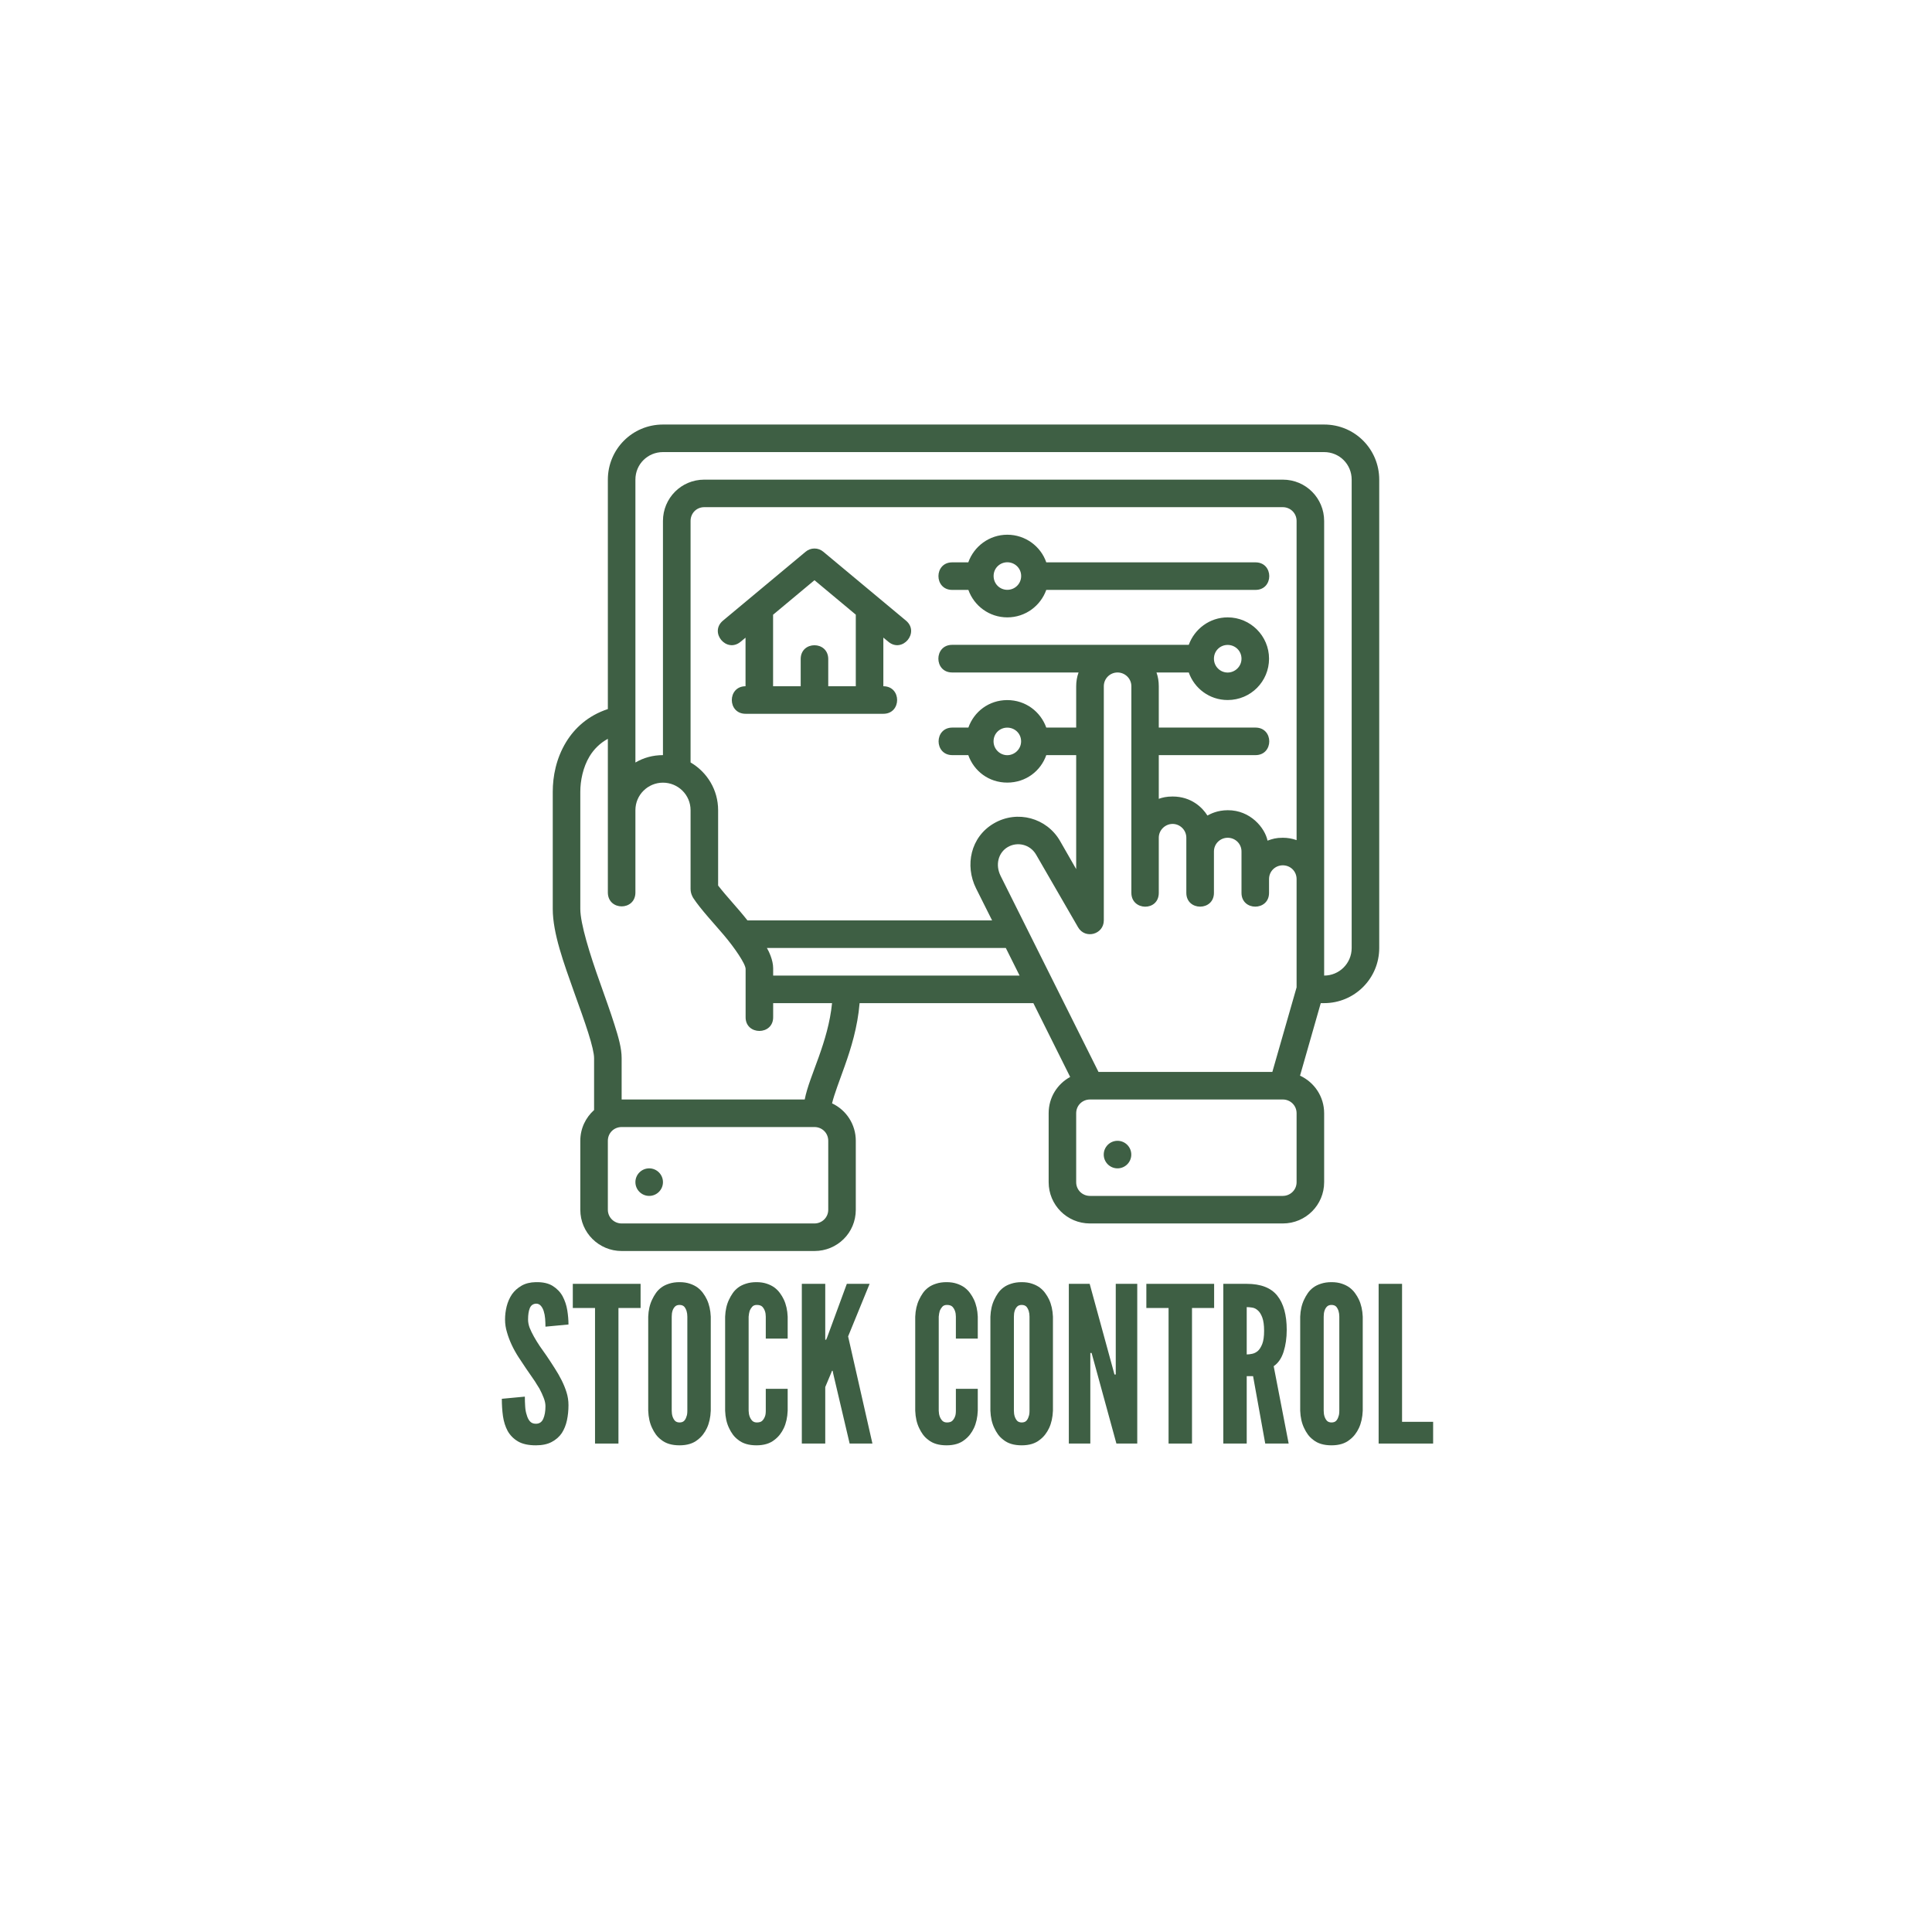 <svg xmlns="http://www.w3.org/2000/svg" xmlns:xlink="http://www.w3.org/1999/xlink" width="500" zoomAndPan="magnify" viewBox="0 0 375 375" height="500" preserveAspectRatio="xMidYMid meet" version="1.2"><defs><clipPath id="92ab7a3b3e"><path d="M 107.289 82.402 L 267.789 82.402 L 267.789 242.902 L 107.289 242.902 Z M 107.289 82.402 "/></clipPath></defs><g id="136b6032fd"><g clip-rule="nonzero" clip-path="url(#92ab7a3b3e)"><path style=" stroke:none;fill-rule:nonzero;fill:#3e5f44;fill-opacity:1;" d="M 128.68 82.402 C 122.707 82.402 117.984 87.219 117.984 93.098 L 117.984 137.629 C 114.141 138.895 111.539 141.32 109.879 144.035 C 107.93 147.238 107.289 150.73 107.289 153.672 L 107.289 176.426 C 107.289 181.16 109.449 186.98 111.453 192.633 C 112.473 195.461 113.461 198.203 114.184 200.488 C 114.906 202.77 115.312 204.484 115.312 205.375 L 115.312 215.457 C 113.684 216.918 112.637 219.02 112.637 221.43 L 112.637 234.812 C 112.637 239.27 116.258 242.82 120.66 242.82 L 158.09 242.82 C 162.488 242.82 166.109 239.324 166.109 234.812 L 166.109 221.43 C 166.109 218.254 164.273 215.457 161.5 214.16 C 161.945 212.324 162.906 209.887 163.953 206.934 C 165.176 203.496 166.457 199.387 166.848 194.707 L 200.574 194.707 L 207.719 209.035 C 205.227 210.402 203.543 212.992 203.543 216.082 L 203.543 229.465 C 203.543 233.867 207.094 237.473 211.562 237.473 L 248.992 237.473 C 253.465 237.473 257.016 233.867 257.016 229.465 L 257.016 216.082 C 257.016 212.867 255.133 210.082 252.336 208.785 L 256.359 194.707 L 257.016 194.707 C 262.891 194.707 267.707 189.945 267.707 184 L 267.707 93.098 C 267.707 87.219 263 82.402 257.016 82.402 Z M 128.68 87.75 L 257.016 87.75 C 259.965 87.75 262.359 90.09 262.359 93.098 L 262.359 184 C 262.359 187.008 259.938 189.359 257.016 189.359 L 257.016 101.117 C 257.016 96.715 253.477 93.098 248.992 93.098 L 136.699 93.098 C 132.203 93.098 128.68 96.715 128.68 101.117 L 128.68 146.57 C 126.73 146.57 124.918 147.07 123.332 148.004 L 123.332 93.098 C 123.332 90.09 125.727 87.75 128.68 87.75 Z M 136.699 98.441 L 248.992 98.441 C 250.441 98.441 251.668 99.586 251.668 101.117 L 251.668 163.07 C 250.816 162.762 249.941 162.609 248.992 162.609 C 247.672 162.609 247 162.82 246.027 163.168 C 245.527 160.703 242.699 157.234 238.297 157.262 C 236.309 157.277 235.066 157.918 234.359 158.293 C 233.426 156.789 231.266 154.602 227.605 154.602 C 226.406 154.602 225.625 154.797 224.918 155.051 L 224.918 146.57 L 243.688 146.57 C 247.254 146.57 247.254 141.223 243.688 141.223 L 224.918 141.223 L 224.918 133.199 C 224.918 132.254 224.777 131.363 224.473 130.527 L 230.738 130.527 C 231.824 133.617 234.762 135.875 238.285 135.875 C 242.781 135.875 246.32 132.254 246.32 127.852 C 246.32 123.453 242.742 119.832 238.285 119.832 C 234.789 119.832 231.852 122.09 230.738 125.164 L 184.812 125.164 C 181.246 125.164 181.246 130.527 184.812 130.527 L 209.348 130.527 C 209.043 131.363 208.887 132.266 208.887 133.199 L 208.887 141.223 L 203.082 141.223 C 201.969 138.129 199.07 135.887 195.508 135.887 C 191.941 135.887 189.059 138.129 187.961 141.223 L 184.855 141.223 C 181.289 141.223 181.289 146.57 184.855 146.57 L 187.945 146.57 C 189.047 149.66 191.914 151.902 195.508 151.902 C 199.113 151.902 201.996 149.66 203.082 146.57 L 208.887 146.57 L 208.887 168.695 L 205.742 163.211 C 203.164 158.754 197.469 157.18 192.945 159.797 C 188.363 162.441 187.25 168 189.449 172.426 L 192.566 178.652 L 145.082 178.652 C 143.133 176.172 141.211 174.223 139.387 171.883 L 139.387 157.262 C 139.387 153.336 137.285 149.898 134.039 147.988 L 134.039 101.117 C 134.039 99.641 135.168 98.441 136.699 98.441 Z M 195.52 103.789 C 192.012 103.789 189.047 106.047 187.945 109.152 L 184.824 109.152 C 181.262 109.152 181.262 114.5 184.824 114.5 L 187.961 114.5 C 189.059 117.578 191.996 119.832 195.52 119.832 C 199.043 119.832 201.98 117.578 203.082 114.5 L 243.688 114.5 C 247.254 114.5 247.254 109.152 243.688 109.152 L 203.082 109.152 C 202.023 106.059 199.031 103.789 195.52 103.789 Z M 158.09 106.465 C 157.449 106.465 156.852 106.688 156.375 107.09 L 140.336 120.457 C 137.59 122.742 141.031 126.852 143.762 124.555 L 144.707 123.773 L 144.707 133.199 C 141.156 133.215 141.156 138.547 144.723 138.547 L 171.457 138.547 C 175.023 138.547 175.023 133.199 171.457 133.199 L 171.457 123.758 L 172.418 124.555 C 175.148 126.852 178.586 122.742 175.844 120.457 L 159.801 107.09 C 159.328 106.688 158.73 106.465 158.09 106.465 Z M 195.52 109.137 C 196.969 109.137 198.207 110.281 198.207 111.797 C 198.207 113.328 196.984 114.484 195.52 114.484 C 194.059 114.484 192.859 113.328 192.859 111.797 C 192.859 110.281 194.07 109.137 195.52 109.137 Z M 158.09 112.617 L 166.109 119.305 L 166.109 133.199 L 160.762 133.199 L 160.762 127.852 C 160.68 124.371 155.484 124.371 155.414 127.852 L 155.414 133.199 L 150.055 133.199 L 150.055 119.316 Z M 238.285 125.18 C 239.746 125.18 240.973 126.32 240.973 127.852 C 240.973 129.387 239.703 130.539 238.285 130.539 C 236.863 130.539 235.625 129.387 235.625 127.852 C 235.625 126.32 236.836 125.18 238.285 125.18 Z M 216.91 130.527 C 218.344 130.527 219.598 131.684 219.598 133.199 L 219.598 173.305 C 219.598 176.812 224.918 176.953 224.918 173.305 L 224.918 162.609 C 224.918 161.078 226.199 159.922 227.605 159.922 C 229.012 159.922 230.266 161.078 230.266 162.609 L 230.266 173.305 C 230.266 176.871 235.625 176.871 235.625 173.305 L 235.625 165.27 C 235.625 163.754 236.863 162.609 238.297 162.609 C 239.746 162.609 240.973 163.754 240.973 165.27 L 240.973 173.305 C 240.973 176.871 246.32 176.871 246.32 173.305 L 246.32 170.633 C 246.32 169.098 247.543 167.957 248.992 167.957 C 250.457 167.957 251.668 169.098 251.668 170.633 L 251.668 191.645 L 246.961 208.062 L 213.219 208.062 L 194.227 170.031 C 193.125 167.832 193.793 165.465 195.617 164.406 C 197.441 163.348 199.922 163.852 201.105 165.883 L 209.25 179.977 C 210.617 182.355 214.234 181.395 214.25 178.652 L 214.25 133.199 C 214.25 131.684 215.477 130.527 216.91 130.527 Z M 195.508 141.234 C 196.969 141.234 198.195 142.363 198.195 143.895 C 198.195 145.426 196.914 146.582 195.508 146.582 C 194.113 146.582 192.848 145.426 192.848 143.895 C 192.848 142.363 194.059 141.234 195.508 141.234 Z M 117.984 143.406 L 117.984 173.305 C 118.07 176.801 123.262 176.801 123.332 173.305 L 123.332 157.262 C 123.332 154.254 125.781 151.914 128.68 151.914 C 131.59 151.914 134.039 154.254 134.039 157.262 L 134.039 172.523 C 134.039 173.445 134.445 174.098 134.555 174.293 C 135.961 176.453 138.871 179.57 140.445 181.438 C 142.605 183.973 144.723 187.105 144.723 188.078 L 144.723 197.367 C 144.637 201.016 150.152 201.016 150.07 197.367 L 150.07 194.707 L 161.5 194.707 C 161.125 198.496 160.055 201.961 158.926 205.137 C 157.867 208.117 156.656 211.016 156.195 213.41 L 120.66 213.41 L 120.66 205.375 C 120.66 203.453 120.047 201.324 119.266 198.871 C 118.488 196.406 117.484 193.637 116.496 190.836 C 114.488 185.238 112.637 179.277 112.637 176.426 L 112.637 153.672 C 112.637 151.566 113.152 148.922 114.434 146.805 C 115.254 145.441 116.48 144.215 117.984 143.406 Z M 148.855 184 L 195.227 184 L 197.902 189.359 L 150.07 189.359 L 150.07 187.926 C 150.07 186.352 149.219 184.613 148.855 184 Z M 211.562 213.41 L 248.992 213.41 C 250.441 213.41 251.668 214.551 251.668 216.082 L 251.668 229.465 C 251.668 230.984 250.426 232.125 248.992 232.125 L 211.562 232.125 C 210.102 232.125 208.887 230.984 208.887 229.465 L 208.887 216.082 C 208.887 214.551 210.102 213.41 211.562 213.41 Z M 120.66 218.758 L 158.09 218.758 C 159.551 218.758 160.762 219.898 160.762 221.43 L 160.762 234.812 C 160.762 236.332 159.523 237.473 158.09 237.473 L 120.66 237.473 C 119.168 237.473 117.984 236.273 117.984 234.812 L 117.984 221.43 C 117.984 219.898 119.184 218.758 120.66 218.758 Z M 216.91 221.43 C 215.434 221.43 214.234 222.629 214.234 224.105 C 214.234 225.578 215.434 226.777 216.91 226.777 C 218.387 226.777 219.582 225.578 219.582 224.105 C 219.582 222.629 218.387 221.43 216.91 221.43 Z M 126.008 226.777 C 124.531 226.777 123.332 227.977 123.332 229.449 C 123.332 230.926 124.531 232.125 126.008 232.125 C 127.48 232.125 128.68 230.926 128.68 229.449 C 128.68 227.977 127.48 226.777 126.008 226.777 "/></g><g style="fill:#3e5f44;fill-opacity:1;"><g transform="translate(96.639, 280.193)"><path style="stroke:none" d="M 9.234 -22.688 L 13.703 -23.109 C 13.703 -23.984 13.625 -24.906 13.469 -25.875 C 13.312 -26.844 13.008 -27.75 12.562 -28.594 C 12.113 -29.406 11.473 -30.07 10.641 -30.594 C 9.816 -31.113 8.719 -31.359 7.344 -31.328 C 6.27 -31.305 5.352 -31.078 4.594 -30.641 C 3.832 -30.203 3.211 -29.645 2.734 -28.969 C 2.266 -28.27 1.922 -27.488 1.703 -26.625 C 1.492 -25.77 1.391 -24.922 1.391 -24.078 C 1.391 -23.234 1.516 -22.406 1.766 -21.594 C 2.223 -19.988 2.969 -18.383 4 -16.781 C 4.508 -16 5.004 -15.254 5.484 -14.547 C 5.961 -13.848 6.426 -13.176 6.875 -12.531 C 7.102 -12.219 7.305 -11.906 7.484 -11.594 C 7.672 -11.289 7.863 -10.984 8.062 -10.672 C 8.395 -10.047 8.672 -9.445 8.891 -8.875 C 9.117 -8.301 9.234 -7.758 9.234 -7.25 C 9.234 -6.27 9.094 -5.457 8.812 -4.812 C 8.531 -4.164 8.051 -3.844 7.375 -3.844 C 6.895 -3.844 6.516 -3.992 6.234 -4.297 C 5.953 -4.609 5.742 -5.02 5.609 -5.531 C 5.441 -6 5.336 -6.551 5.297 -7.188 C 5.254 -7.82 5.234 -8.461 5.234 -9.109 L 0.766 -8.688 C 0.766 -7.531 0.836 -6.41 0.984 -5.328 C 1.141 -4.254 1.441 -3.297 1.891 -2.453 C 2.367 -1.609 3.035 -0.93 3.891 -0.422 C 4.754 0.086 5.914 0.344 7.375 0.344 C 8.613 0.344 9.641 0.125 10.453 -0.312 C 11.273 -0.75 11.926 -1.32 12.406 -2.031 C 12.875 -2.758 13.207 -3.586 13.406 -4.516 C 13.602 -5.441 13.703 -6.426 13.703 -7.469 C 13.703 -8.312 13.578 -9.133 13.328 -9.938 C 13.078 -10.738 12.754 -11.531 12.359 -12.312 C 11.961 -13.102 11.508 -13.891 11 -14.672 C 10.5 -15.461 9.984 -16.25 9.453 -17.031 C 8.992 -17.676 8.551 -18.305 8.125 -18.922 C 7.707 -19.547 7.332 -20.156 7 -20.75 C 6.664 -21.344 6.391 -21.91 6.172 -22.453 C 5.961 -23.004 5.859 -23.547 5.859 -24.078 C 5.859 -24.984 5.969 -25.711 6.188 -26.266 C 6.414 -26.828 6.828 -27.125 7.422 -27.156 C 7.785 -27.156 8.086 -27.02 8.328 -26.75 C 8.566 -26.488 8.754 -26.145 8.891 -25.719 C 9.035 -25.27 9.129 -24.781 9.172 -24.25 C 9.211 -23.719 9.234 -23.195 9.234 -22.688 Z M 9.234 -22.688 "/></g></g><g style="fill:#3e5f44;fill-opacity:1;"><g transform="translate(111.103, 280.193)"><path style="stroke:none" d="M 0.078 -26.312 L 4.391 -26.312 L 4.391 0 L 8.938 0 L 8.938 -26.312 L 13.234 -26.312 L 13.234 -31 L 0.078 -31 Z M 0.078 -26.312 "/></g></g><g style="fill:#3e5f44;fill-opacity:1;"><g transform="translate(124.428, 280.193)"><path style="stroke:none" d="M 13.531 -6.375 L 13.531 -24.625 C 13.477 -25.895 13.227 -27.004 12.781 -27.953 C 12.582 -28.379 12.332 -28.797 12.031 -29.203 C 11.738 -29.609 11.383 -29.969 10.969 -30.281 C 10.539 -30.594 10.039 -30.844 9.469 -31.031 C 8.895 -31.227 8.227 -31.328 7.469 -31.328 C 6.707 -31.328 6.031 -31.227 5.438 -31.031 C 4.844 -30.844 4.336 -30.594 3.922 -30.281 C 3.504 -29.969 3.156 -29.609 2.875 -29.203 C 2.594 -28.797 2.352 -28.379 2.156 -27.953 C 1.695 -27.004 1.441 -25.895 1.391 -24.625 L 1.391 -6.375 C 1.441 -5.07 1.695 -3.945 2.156 -3 C 2.352 -2.57 2.594 -2.16 2.875 -1.766 C 3.156 -1.379 3.504 -1.031 3.922 -0.719 C 4.797 -0.008 5.977 0.344 7.469 0.344 C 8.926 0.344 10.094 -0.008 10.969 -0.719 C 11.383 -1.031 11.738 -1.379 12.031 -1.766 C 12.332 -2.16 12.582 -2.57 12.781 -3 C 13.227 -3.945 13.477 -5.07 13.531 -6.375 Z M 8.984 -24.625 L 8.984 -6.375 C 8.984 -5.863 8.926 -5.484 8.812 -5.234 C 8.727 -4.922 8.582 -4.648 8.375 -4.422 C 8.164 -4.203 7.863 -4.094 7.469 -4.094 C 7.102 -4.094 6.805 -4.203 6.578 -4.422 C 6.16 -4.898 5.953 -5.551 5.953 -6.375 L 5.953 -24.625 C 5.953 -25.07 6.004 -25.453 6.109 -25.766 C 6.191 -26.047 6.336 -26.305 6.547 -26.547 C 6.766 -26.785 7.07 -26.906 7.469 -26.906 C 7.863 -26.906 8.172 -26.789 8.391 -26.562 C 8.785 -26.082 8.984 -25.438 8.984 -24.625 Z M 8.984 -24.625 "/></g></g><g style="fill:#3e5f44;fill-opacity:1;"><g transform="translate(139.356, 280.193)"><path style="stroke:none" d="M 13.531 -10.625 L 9.281 -10.625 L 9.281 -6.375 C 9.281 -5.863 9.223 -5.484 9.109 -5.234 C 8.992 -4.922 8.82 -4.648 8.594 -4.422 C 8.375 -4.203 8.023 -4.094 7.547 -4.094 C 7.18 -4.094 6.883 -4.203 6.656 -4.422 C 6.207 -4.898 5.973 -5.551 5.953 -6.375 L 5.953 -24.625 C 5.973 -24.852 6 -25.055 6.031 -25.234 C 6.062 -25.422 6.102 -25.598 6.156 -25.766 C 6.27 -26.047 6.43 -26.305 6.641 -26.547 C 6.848 -26.785 7.148 -26.906 7.547 -26.906 C 8.023 -26.906 8.379 -26.789 8.609 -26.562 C 9.055 -26.082 9.281 -25.438 9.281 -24.625 L 9.281 -20.375 L 13.531 -20.375 L 13.531 -24.625 C 13.477 -25.895 13.227 -27.004 12.781 -27.953 C 12.582 -28.379 12.332 -28.797 12.031 -29.203 C 11.738 -29.609 11.383 -29.969 10.969 -30.281 C 10.539 -30.594 10.039 -30.844 9.469 -31.031 C 8.895 -31.227 8.227 -31.328 7.469 -31.328 C 6.707 -31.328 6.031 -31.227 5.438 -31.031 C 4.844 -30.844 4.336 -30.594 3.922 -30.281 C 3.504 -29.969 3.156 -29.609 2.875 -29.203 C 2.594 -28.797 2.352 -28.379 2.156 -27.953 C 1.695 -27.004 1.441 -25.895 1.391 -24.625 L 1.391 -6.375 C 1.441 -5.07 1.695 -3.945 2.156 -3 C 2.352 -2.57 2.594 -2.16 2.875 -1.766 C 3.156 -1.379 3.504 -1.031 3.922 -0.719 C 4.797 -0.008 5.977 0.344 7.469 0.344 C 8.926 0.344 10.094 -0.008 10.969 -0.719 C 11.383 -1.031 11.738 -1.379 12.031 -1.766 C 12.332 -2.16 12.582 -2.57 12.781 -3 C 13.227 -3.945 13.477 -5.07 13.531 -6.375 Z M 13.531 -10.625 "/></g></g><g style="fill:#3e5f44;fill-opacity:1;"><g transform="translate(153.946, 280.193)"><path style="stroke:none" d="M 6.234 -31 L 1.688 -31 L 1.688 0 L 6.234 0 L 6.234 -10.969 L 7.297 -13.5 L 7.547 -14.125 L 7.672 -14.125 L 7.797 -13.5 L 10.969 0 L 15.391 0 L 10.672 -20.797 L 14.844 -31 L 10.422 -31 L 6.625 -20.672 L 6.406 -20.156 L 6.234 -20.156 Z M 6.234 -31 "/></g></g><g style="fill:#3e5f44;fill-opacity:1;"><g transform="translate(169.76, 280.193)"><path style="stroke:none" d=""/></g></g><g style="fill:#3e5f44;fill-opacity:1;"><g transform="translate(176.254, 280.193)"><path style="stroke:none" d="M 13.531 -10.625 L 9.281 -10.625 L 9.281 -6.375 C 9.281 -5.863 9.223 -5.484 9.109 -5.234 C 8.992 -4.922 8.82 -4.648 8.594 -4.422 C 8.375 -4.203 8.023 -4.094 7.547 -4.094 C 7.18 -4.094 6.883 -4.203 6.656 -4.422 C 6.207 -4.898 5.973 -5.551 5.953 -6.375 L 5.953 -24.625 C 5.973 -24.852 6 -25.055 6.031 -25.234 C 6.062 -25.422 6.102 -25.598 6.156 -25.766 C 6.27 -26.047 6.43 -26.305 6.641 -26.547 C 6.848 -26.785 7.148 -26.906 7.547 -26.906 C 8.023 -26.906 8.379 -26.789 8.609 -26.562 C 9.055 -26.082 9.281 -25.438 9.281 -24.625 L 9.281 -20.375 L 13.531 -20.375 L 13.531 -24.625 C 13.477 -25.895 13.227 -27.004 12.781 -27.953 C 12.582 -28.379 12.332 -28.797 12.031 -29.203 C 11.738 -29.609 11.383 -29.969 10.969 -30.281 C 10.539 -30.594 10.039 -30.844 9.469 -31.031 C 8.895 -31.227 8.227 -31.328 7.469 -31.328 C 6.707 -31.328 6.031 -31.227 5.438 -31.031 C 4.844 -30.844 4.336 -30.594 3.922 -30.281 C 3.504 -29.969 3.156 -29.609 2.875 -29.203 C 2.594 -28.797 2.352 -28.379 2.156 -27.953 C 1.695 -27.004 1.441 -25.895 1.391 -24.625 L 1.391 -6.375 C 1.441 -5.07 1.695 -3.945 2.156 -3 C 2.352 -2.57 2.594 -2.16 2.875 -1.766 C 3.156 -1.379 3.504 -1.031 3.922 -0.719 C 4.797 -0.008 5.977 0.344 7.469 0.344 C 8.926 0.344 10.094 -0.008 10.969 -0.719 C 11.383 -1.031 11.738 -1.379 12.031 -1.766 C 12.332 -2.16 12.582 -2.57 12.781 -3 C 13.227 -3.945 13.477 -5.07 13.531 -6.375 Z M 13.531 -10.625 "/></g></g><g style="fill:#3e5f44;fill-opacity:1;"><g transform="translate(190.844, 280.193)"><path style="stroke:none" d="M 13.531 -6.375 L 13.531 -24.625 C 13.477 -25.895 13.227 -27.004 12.781 -27.953 C 12.582 -28.379 12.332 -28.797 12.031 -29.203 C 11.738 -29.609 11.383 -29.969 10.969 -30.281 C 10.539 -30.594 10.039 -30.844 9.469 -31.031 C 8.895 -31.227 8.227 -31.328 7.469 -31.328 C 6.707 -31.328 6.031 -31.227 5.438 -31.031 C 4.844 -30.844 4.336 -30.594 3.922 -30.281 C 3.504 -29.969 3.156 -29.609 2.875 -29.203 C 2.594 -28.797 2.352 -28.379 2.156 -27.953 C 1.695 -27.004 1.441 -25.895 1.391 -24.625 L 1.391 -6.375 C 1.441 -5.07 1.695 -3.945 2.156 -3 C 2.352 -2.57 2.594 -2.16 2.875 -1.766 C 3.156 -1.379 3.504 -1.031 3.922 -0.719 C 4.797 -0.008 5.977 0.344 7.469 0.344 C 8.926 0.344 10.094 -0.008 10.969 -0.719 C 11.383 -1.031 11.738 -1.379 12.031 -1.766 C 12.332 -2.16 12.582 -2.57 12.781 -3 C 13.227 -3.945 13.477 -5.07 13.531 -6.375 Z M 8.984 -24.625 L 8.984 -6.375 C 8.984 -5.863 8.926 -5.484 8.812 -5.234 C 8.727 -4.922 8.582 -4.648 8.375 -4.422 C 8.164 -4.203 7.863 -4.094 7.469 -4.094 C 7.102 -4.094 6.805 -4.203 6.578 -4.422 C 6.16 -4.898 5.953 -5.551 5.953 -6.375 L 5.953 -24.625 C 5.953 -25.07 6.004 -25.453 6.109 -25.766 C 6.191 -26.047 6.336 -26.305 6.547 -26.547 C 6.766 -26.785 7.07 -26.906 7.469 -26.906 C 7.863 -26.906 8.172 -26.789 8.391 -26.562 C 8.785 -26.082 8.984 -25.438 8.984 -24.625 Z M 8.984 -24.625 "/></g></g><g style="fill:#3e5f44;fill-opacity:1;"><g transform="translate(205.771, 280.193)"><path style="stroke:none" d="M 6.5 -16.156 L 10.922 0 L 14.969 0 L 14.969 -31 L 10.797 -31 L 10.797 -13.406 L 10.547 -13.406 L 10.156 -14.844 L 5.734 -31 L 1.688 -31 L 1.688 0 L 5.859 0 L 5.859 -17.578 L 6.109 -17.578 Z M 6.5 -16.156 "/></g></g><g style="fill:#3e5f44;fill-opacity:1;"><g transform="translate(222.428, 280.193)"><path style="stroke:none" d="M 0.078 -26.312 L 4.391 -26.312 L 4.391 0 L 8.938 0 L 8.938 -26.312 L 13.234 -26.312 L 13.234 -31 L 0.078 -31 Z M 0.078 -26.312 "/></g></g><g style="fill:#3e5f44;fill-opacity:1;"><g transform="translate(235.753, 280.193)"><path style="stroke:none" d="M 9.828 0 L 14.375 0 L 11.469 -15.016 C 12.344 -15.609 12.984 -16.539 13.391 -17.812 C 13.797 -19.094 14 -20.508 14 -22.062 C 14 -24.977 13.383 -27.195 12.156 -28.719 C 10.938 -30.238 8.961 -31 6.234 -31 L 1.688 -31 L 1.688 0 L 6.234 0 L 6.234 -13.078 L 7.469 -13.078 Z M 6.234 -17.297 L 6.234 -26.484 C 6.547 -26.484 6.898 -26.453 7.297 -26.391 C 7.691 -26.336 8.055 -26.156 8.391 -25.844 C 8.723 -25.57 9.008 -25.117 9.25 -24.484 C 9.488 -23.848 9.609 -22.984 9.609 -21.891 C 9.609 -20.797 9.488 -19.941 9.25 -19.328 C 9.008 -18.723 8.723 -18.27 8.391 -17.969 C 8.055 -17.688 7.691 -17.504 7.297 -17.422 C 6.898 -17.336 6.547 -17.297 6.234 -17.297 Z M 6.234 -17.297 "/></g></g><g style="fill:#3e5f44;fill-opacity:1;"><g transform="translate(250.976, 280.193)"><path style="stroke:none" d="M 13.531 -6.375 L 13.531 -24.625 C 13.477 -25.895 13.227 -27.004 12.781 -27.953 C 12.582 -28.379 12.332 -28.797 12.031 -29.203 C 11.738 -29.609 11.383 -29.969 10.969 -30.281 C 10.539 -30.594 10.039 -30.844 9.469 -31.031 C 8.895 -31.227 8.227 -31.328 7.469 -31.328 C 6.707 -31.328 6.031 -31.227 5.438 -31.031 C 4.844 -30.844 4.336 -30.594 3.922 -30.281 C 3.504 -29.969 3.156 -29.609 2.875 -29.203 C 2.594 -28.797 2.352 -28.379 2.156 -27.953 C 1.695 -27.004 1.441 -25.895 1.391 -24.625 L 1.391 -6.375 C 1.441 -5.07 1.695 -3.945 2.156 -3 C 2.352 -2.57 2.594 -2.16 2.875 -1.766 C 3.156 -1.379 3.504 -1.031 3.922 -0.719 C 4.797 -0.008 5.977 0.344 7.469 0.344 C 8.926 0.344 10.094 -0.008 10.969 -0.719 C 11.383 -1.031 11.738 -1.379 12.031 -1.766 C 12.332 -2.16 12.582 -2.57 12.781 -3 C 13.227 -3.945 13.477 -5.07 13.531 -6.375 Z M 8.984 -24.625 L 8.984 -6.375 C 8.984 -5.863 8.926 -5.484 8.812 -5.234 C 8.727 -4.922 8.582 -4.648 8.375 -4.422 C 8.164 -4.203 7.863 -4.094 7.469 -4.094 C 7.102 -4.094 6.805 -4.203 6.578 -4.422 C 6.16 -4.898 5.953 -5.551 5.953 -6.375 L 5.953 -24.625 C 5.953 -25.07 6.004 -25.453 6.109 -25.766 C 6.191 -26.047 6.336 -26.305 6.547 -26.547 C 6.766 -26.785 7.07 -26.906 7.469 -26.906 C 7.863 -26.906 8.172 -26.789 8.391 -26.562 C 8.785 -26.082 8.984 -25.438 8.984 -24.625 Z M 8.984 -24.625 "/></g></g><g style="fill:#3e5f44;fill-opacity:1;"><g transform="translate(265.904, 280.193)"><path style="stroke:none" d="M 1.688 -31 L 1.688 0 L 12.266 0 L 12.266 -4.219 L 6.234 -4.219 L 6.234 -31 Z M 1.688 -31 "/></g></g></g></svg>